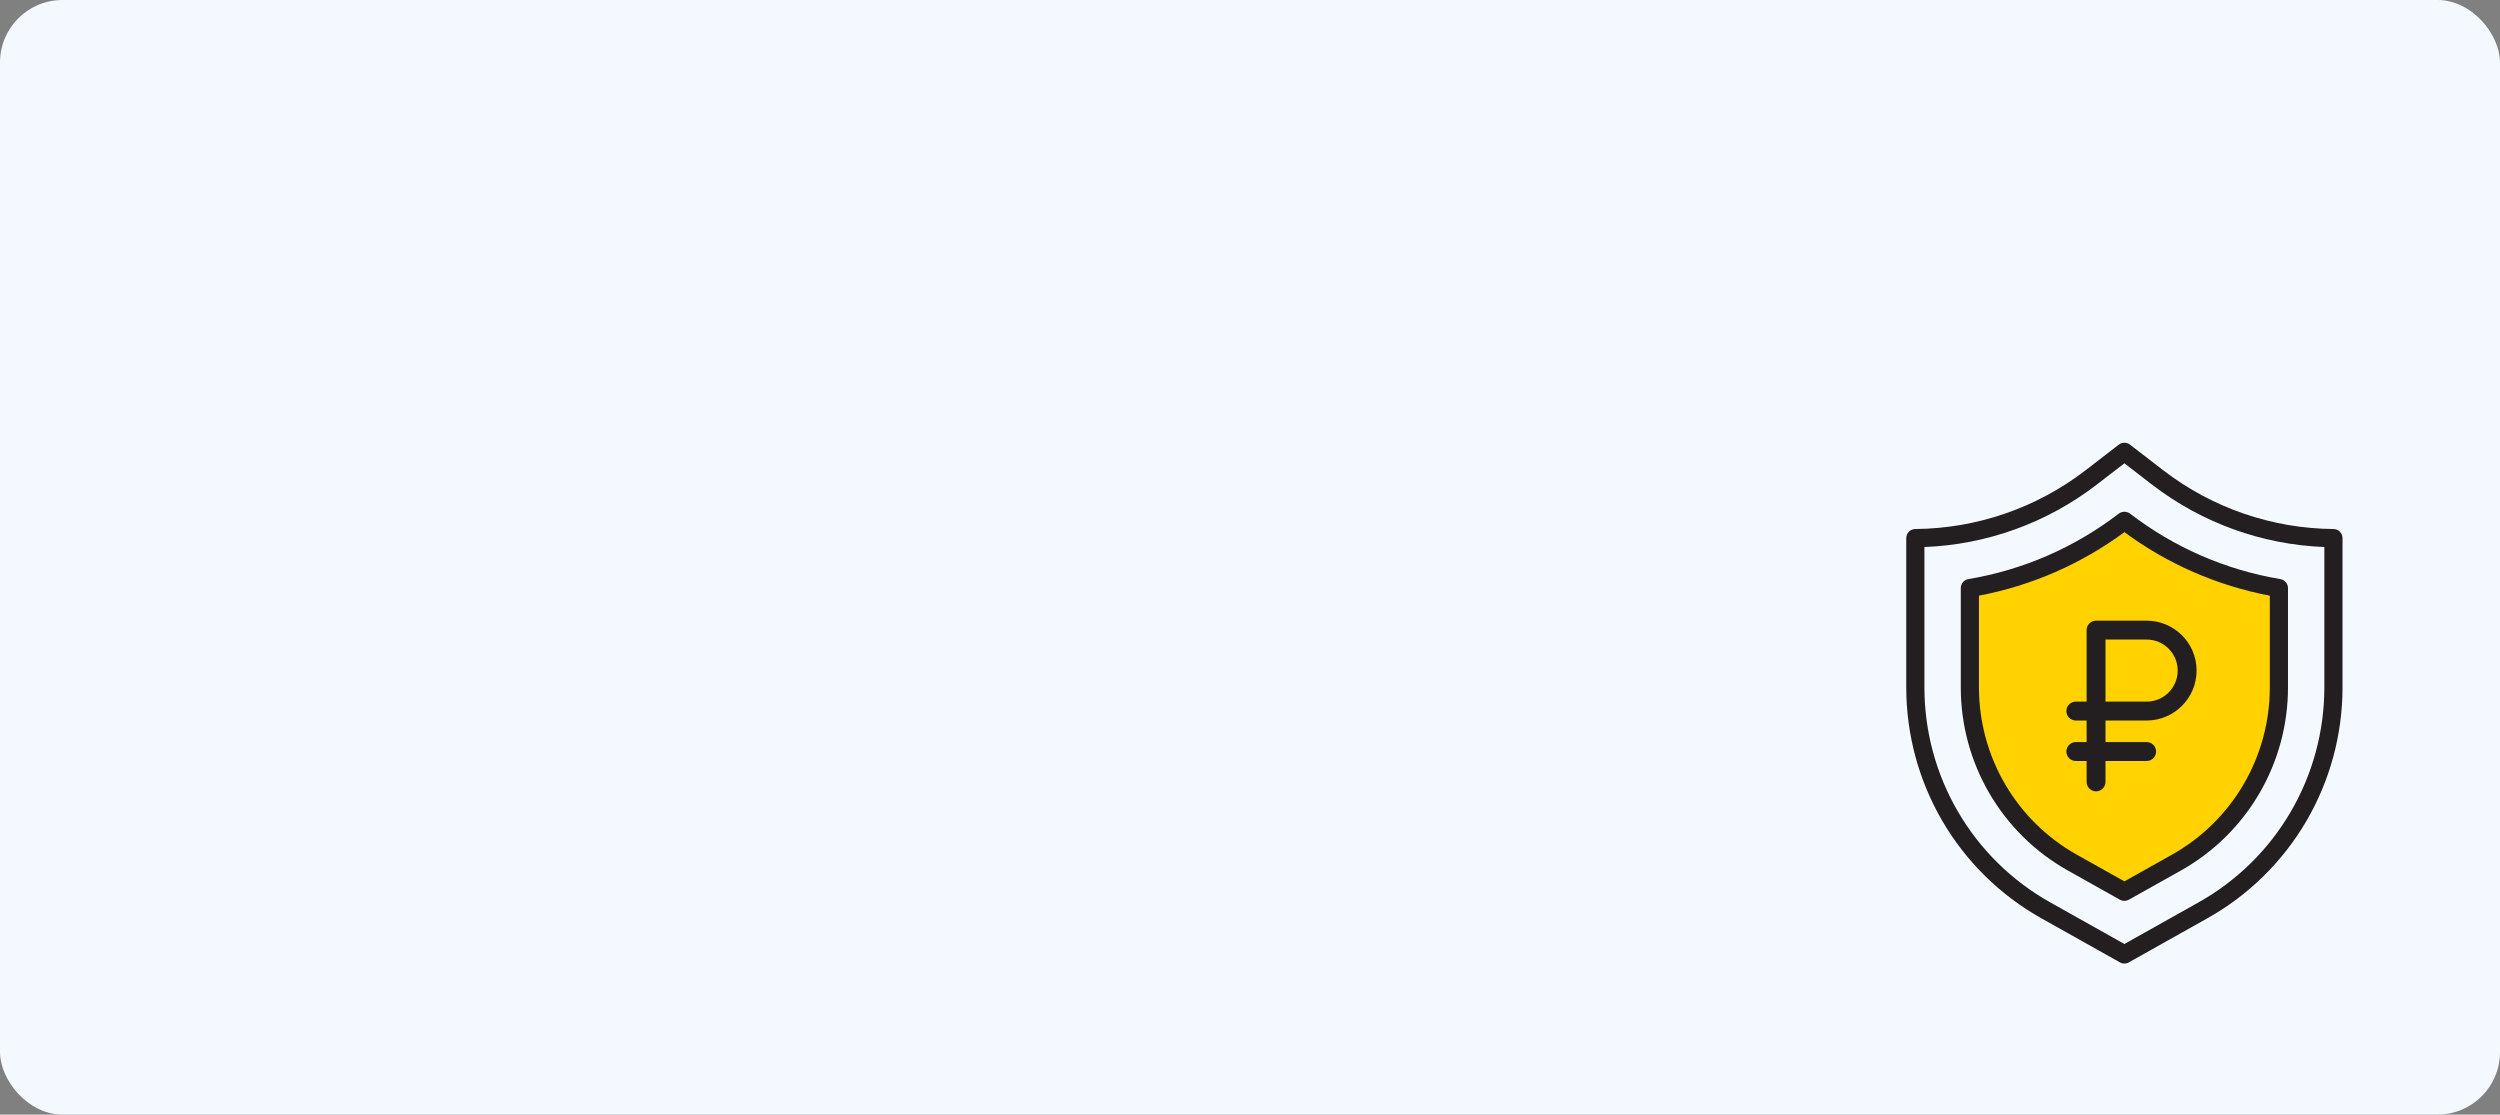 <svg width="480" height="214" viewBox="0 0 480 214" fill="none" xmlns="http://www.w3.org/2000/svg">
<rect x="0" y="0" width="480" height="214" fill="#808080" stroke="none"/>
<rect width="480" height="214" rx="12" fill="#F3F9FF"/>
<path d="M448.019 103.321V132.035C448.011 140.737 445.692 149.281 441.301 156.788C436.909 164.296 430.603 170.498 423.029 174.756L407.882 183.255L392.735 174.756C385.161 170.498 378.855 164.296 374.463 156.788C370.072 149.281 367.753 140.737 367.745 132.035V103.321C379.937 103.216 391.765 99.141 401.443 91.709L407.882 86.743L414.321 91.709C423.999 99.141 435.827 103.216 448.019 103.321V103.321Z" fill="#F3F9FF"/>
<path d="M437.549 112.904V132.035C437.545 138.871 435.725 145.584 432.274 151.482C428.824 157.38 423.868 162.25 417.916 165.593L407.882 171.224L397.848 165.593C391.896 162.25 386.94 157.38 383.49 151.482C380.039 145.584 378.219 138.871 378.216 132.035V112.904C388.99 111.108 399.159 106.688 407.83 100.033L407.882 99.981L407.934 100.033C416.605 106.688 426.774 111.108 437.549 112.904Z" fill="#FFD200"/>
<path d="M430.568 111.326V132.035C430.565 138.872 428.744 145.584 425.294 151.482C421.844 157.38 416.888 162.25 410.936 165.593L404.392 169.265L407.882 171.224L417.916 165.593C423.868 162.25 428.824 157.38 432.274 151.482C435.725 145.584 437.545 138.872 437.549 132.035V112.904C435.195 112.504 432.865 111.978 430.568 111.326V111.326Z" fill="#FFD200"/>
<path d="M407.882 185C407.583 185 407.289 184.923 407.029 184.776L391.88 176.276C384.035 171.867 377.502 165.444 372.954 157.668C368.406 149.892 366.006 141.043 366 132.029V103.321C366 102.859 366.182 102.415 366.507 102.088C366.832 101.76 367.274 101.575 367.735 101.572C379.545 101.473 391.002 97.528 400.378 90.331L406.818 85.363C407.123 85.128 407.497 85 407.882 85C408.267 85 408.641 85.128 408.947 85.363L415.386 90.331C424.762 97.528 436.22 101.473 448.03 101.572C448.491 101.575 448.932 101.76 449.257 102.088C449.582 102.415 449.764 102.859 449.764 103.321V132.029C449.758 141.042 447.357 149.891 442.809 157.666C438.261 165.442 431.729 171.864 423.885 176.272L408.735 184.776C408.475 184.923 408.181 185 407.882 185V185ZM369.49 105.031V132.029C369.495 140.421 371.73 148.661 375.965 155.901C380.2 163.14 386.282 169.12 393.586 173.224L407.882 181.247L422.178 173.224C429.482 169.12 435.565 163.14 439.799 155.901C444.034 148.661 446.269 140.421 446.274 132.029V105.031C434.305 104.568 422.772 100.401 413.262 93.103L407.882 88.955L402.502 93.103C392.992 100.401 381.46 104.568 369.49 105.031V105.031Z" fill="#231F20"/>
<path d="M407.882 172.974C407.583 172.974 407.29 172.898 407.029 172.752L396.996 167.121C390.774 163.624 385.593 158.531 381.986 152.364C378.379 146.196 376.475 139.178 376.471 132.029V112.909C376.471 112.495 376.617 112.095 376.884 111.779C377.151 111.464 377.521 111.253 377.928 111.185C388.416 109.432 398.315 105.127 406.757 98.648C407.069 98.406 407.451 98.27 407.846 98.263C408.241 98.255 408.628 98.374 408.95 98.604C417.405 105.107 427.324 109.429 437.837 111.19C438.244 111.258 438.614 111.469 438.88 111.784C439.147 112.1 439.294 112.5 439.294 112.914V132.029C439.289 139.178 437.385 146.196 433.778 152.364C430.171 158.531 424.99 163.624 418.768 167.121L408.735 172.745C408.475 172.893 408.181 172.972 407.882 172.974V172.974ZM398.701 164.07L407.882 169.221L417.063 164.07C422.744 160.877 427.474 156.226 430.768 150.595C434.061 144.964 435.799 138.556 435.803 132.029V114.367C425.701 112.451 416.159 108.283 407.882 102.17C399.605 108.282 390.063 112.45 379.961 114.367V132.029C379.965 138.556 381.703 144.964 384.997 150.595C388.29 156.226 393.02 160.877 398.701 164.07V164.07Z" fill="#231F20"/>
<path d="M412.158 119.167H402.443C401.441 119.167 400.629 119.979 400.629 120.981V134.71H398.557C397.556 134.71 396.743 135.522 396.743 136.524C396.743 137.526 397.556 138.338 398.557 138.338H400.629V142.482H398.557C397.556 142.482 396.743 143.294 396.743 144.296C396.743 145.297 397.556 146.11 398.557 146.11H400.629V150.124C400.629 151.126 401.441 151.938 402.443 151.938C403.445 151.938 404.257 151.126 404.257 150.124V146.11H412.158C413.16 146.11 413.972 145.297 413.972 144.296C413.972 143.294 413.16 142.482 412.158 142.482H404.257V138.338H412.158C417.443 138.338 421.743 134.038 421.743 128.752C421.743 123.336 417.331 119.167 412.158 119.167ZM412.158 134.71H404.257V122.795H412.158C415.423 122.795 418.116 125.428 418.116 128.752C418.115 132.037 415.443 134.71 412.158 134.71Z" fill="#231F20"/>
</svg>
